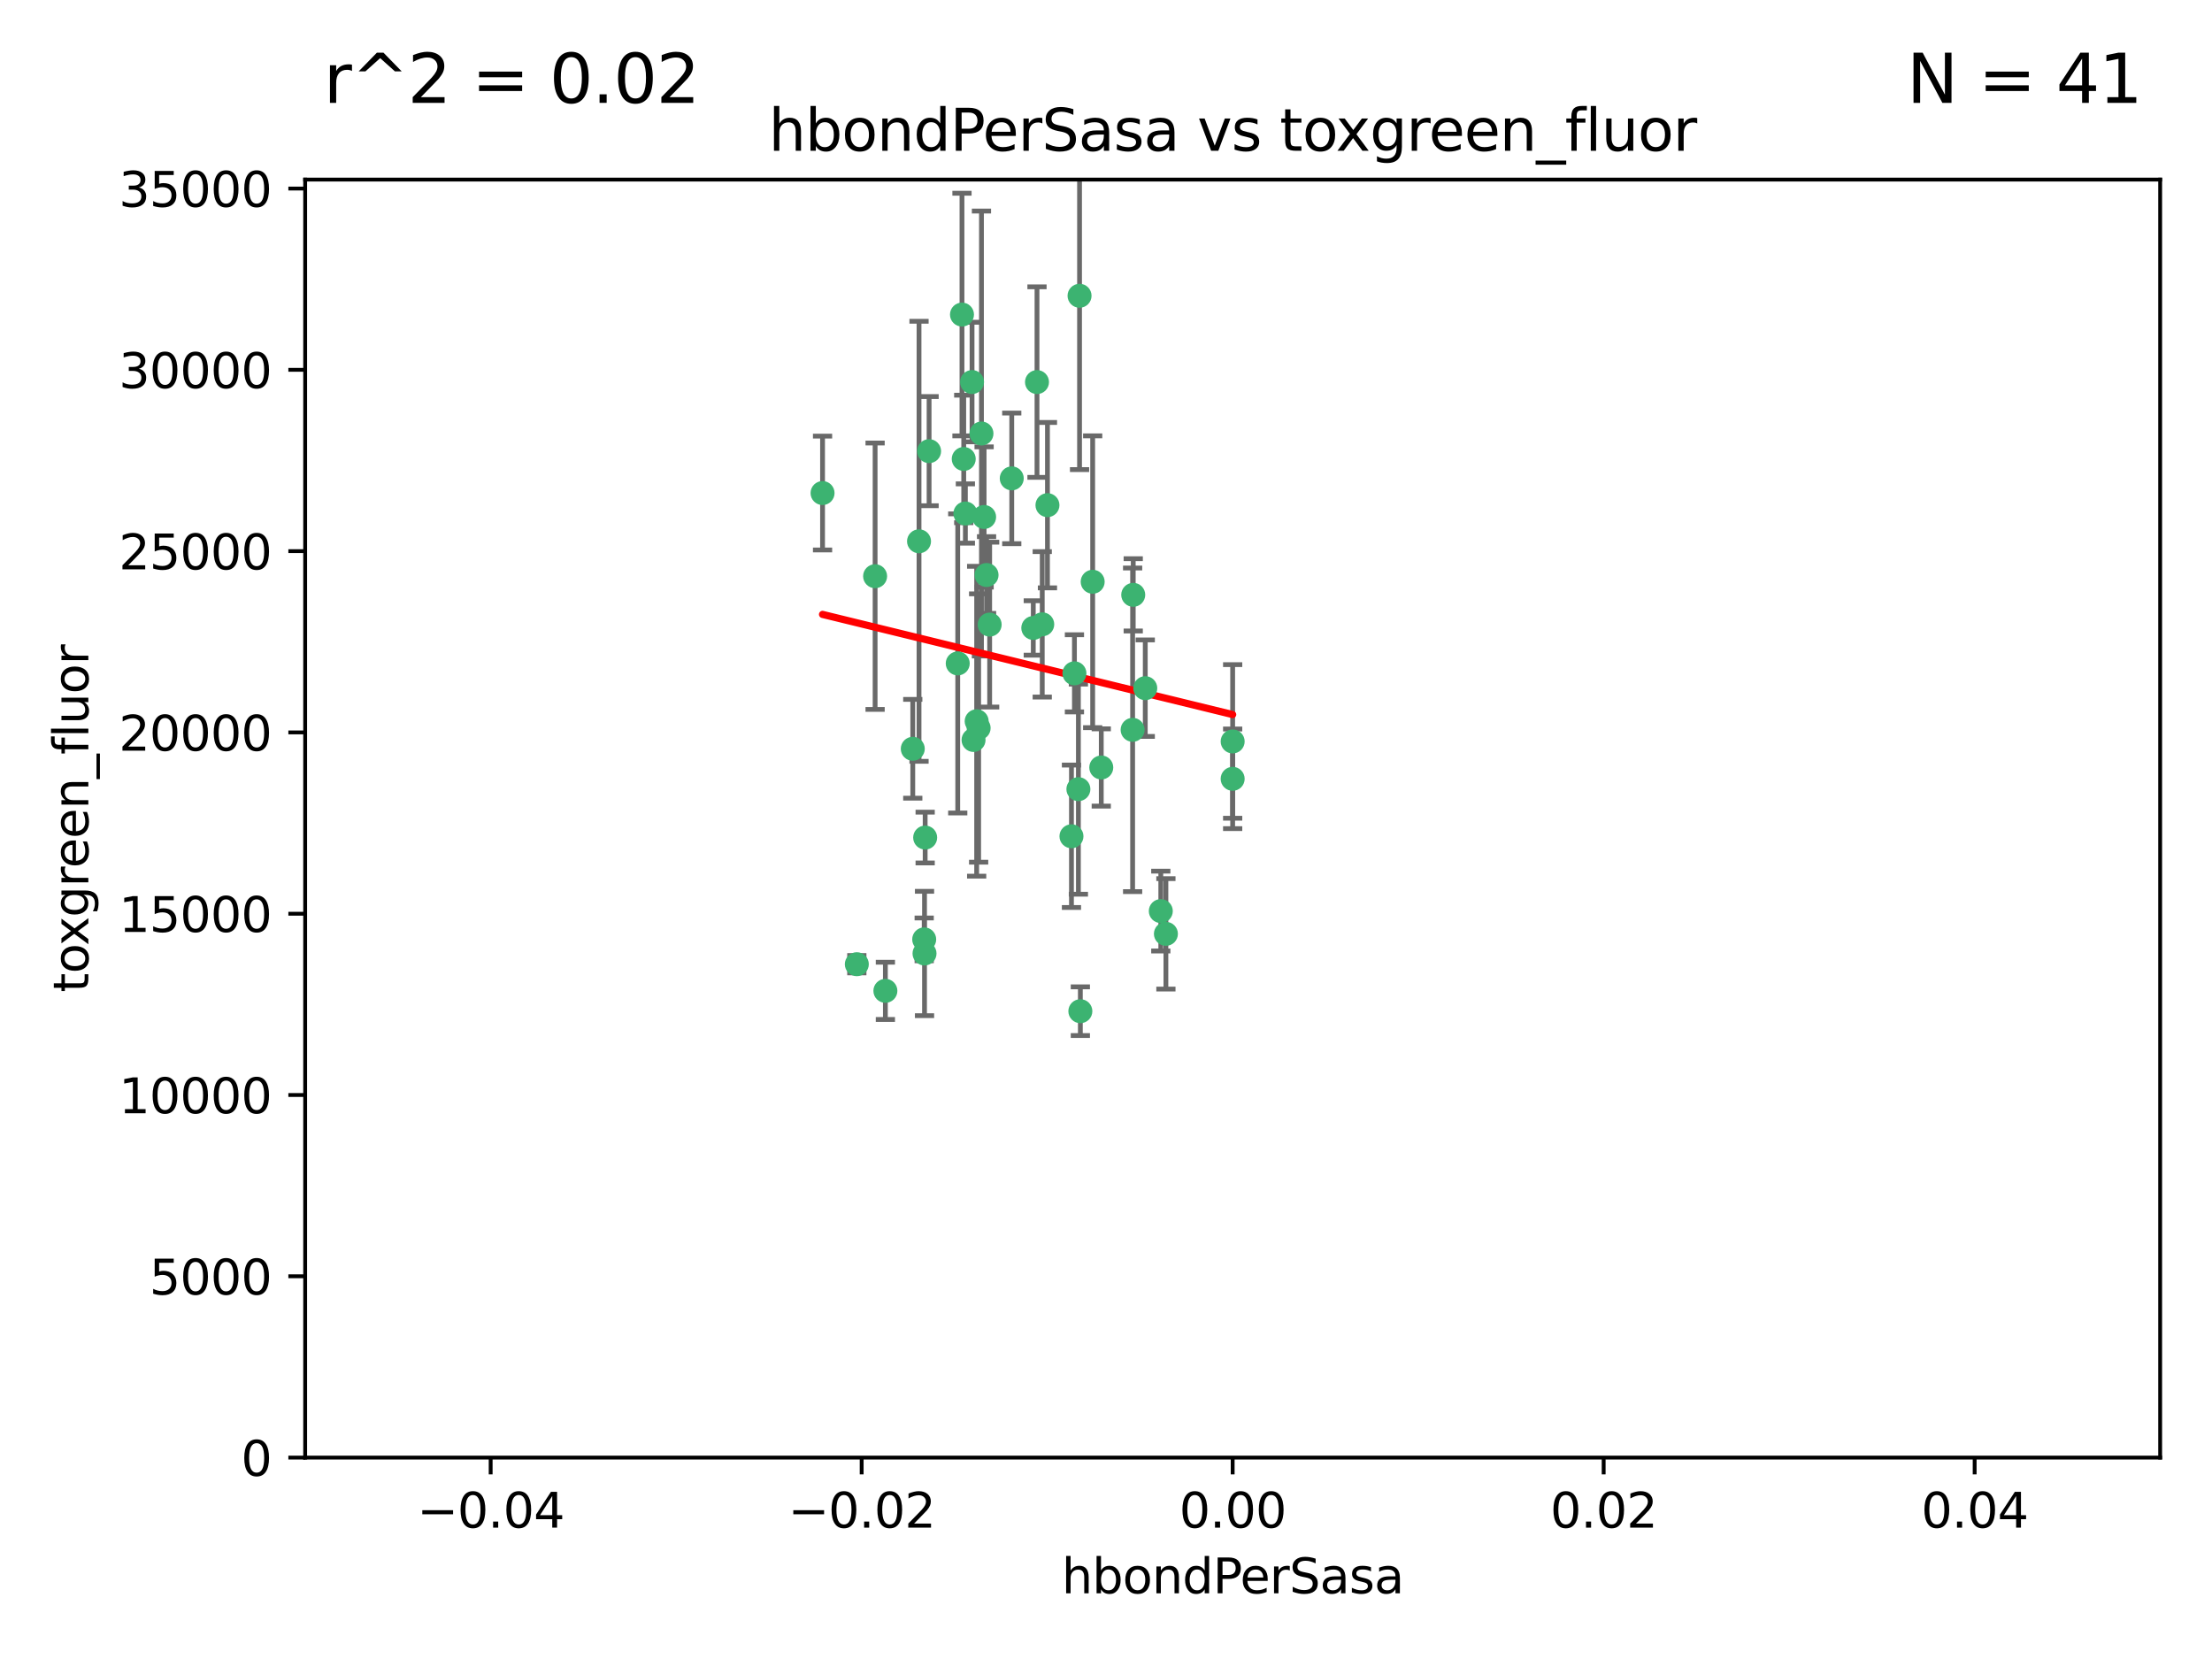 <?xml version="1.0" encoding="utf-8" standalone="no"?>
<!DOCTYPE svg PUBLIC "-//W3C//DTD SVG 1.1//EN"
  "http://www.w3.org/Graphics/SVG/1.1/DTD/svg11.dtd">
<svg xmlns:xlink="http://www.w3.org/1999/xlink" width="460.8pt" height="345.6pt" viewBox="0 0 460.8 345.6" xmlns="http://www.w3.org/2000/svg" version="1.1">
 <defs>
  <style type="text/css">*{stroke-linejoin: round; stroke-linecap: butt}</style>
 </defs>
 <g id="figure_1">
  <g id="patch_1">
   <path d="M 0 345.6 
L 460.8 345.6 
L 460.8 0 
L 0 0 
z
" style="fill: #ffffff"/>
  </g>
  <g id="axes_1">
   <g id="patch_2">
    <path d="M 63.571 303.64 
L 450 303.64 
L 450 37.411 
L 63.571 37.411 
z
" style="fill: #ffffff"/>
   </g>
   <g id="PathCollection_1">
    <defs>
     <path id="md07cd2cbe2" d="M 0 1.118 
C 0.297 1.118 0.581 1 0.791 0.791 
C 1 0.581 1.118 0.297 1.118 0 
C 1.118 -0.297 1 -0.581 0.791 -0.791 
C 0.581 -1 0.297 -1.118 0 -1.118 
C -0.297 -1.118 -0.581 -1 -0.791 -0.791 
C -1 -0.581 -1.118 -0.297 -1.118 0 
C -1.118 0.297 -1 0.581 -0.791 0.791 
C -0.581 1 -0.297 1.118 0 1.118 
z
" style="stroke: #3cb371"/>
    </defs>
    <g clip-path="url(#p6565ecf9c0)">
     <use xlink:href="#md07cd2cbe2" x="216.026" y="79.593" style="fill: #3cb371; stroke: #3cb371"/>
     <use xlink:href="#md07cd2cbe2" x="200.763" y="95.609" style="fill: #3cb371; stroke: #3cb371"/>
     <use xlink:href="#md07cd2cbe2" x="224.89" y="61.614" style="fill: #3cb371; stroke: #3cb371"/>
     <use xlink:href="#md07cd2cbe2" x="191.45" y="112.761" style="fill: #3cb371; stroke: #3cb371"/>
     <use xlink:href="#md07cd2cbe2" x="206.164" y="130.114" style="fill: #3cb371; stroke: #3cb371"/>
     <use xlink:href="#md07cd2cbe2" x="202.808" y="154.151" style="fill: #3cb371; stroke: #3cb371"/>
     <use xlink:href="#md07cd2cbe2" x="205.007" y="107.698" style="fill: #3cb371; stroke: #3cb371"/>
     <use xlink:href="#md07cd2cbe2" x="199.515" y="138.203" style="fill: #3cb371; stroke: #3cb371"/>
     <use xlink:href="#md07cd2cbe2" x="201.107" y="106.972" style="fill: #3cb371; stroke: #3cb371"/>
     <use xlink:href="#md07cd2cbe2" x="205.518" y="119.786" style="fill: #3cb371; stroke: #3cb371"/>
     <use xlink:href="#md07cd2cbe2" x="200.398" y="65.53" style="fill: #3cb371; stroke: #3cb371"/>
     <use xlink:href="#md07cd2cbe2" x="210.768" y="99.654" style="fill: #3cb371; stroke: #3cb371"/>
     <use xlink:href="#md07cd2cbe2" x="190.148" y="155.987" style="fill: #3cb371; stroke: #3cb371"/>
     <use xlink:href="#md07cd2cbe2" x="225.058" y="210.65" style="fill: #3cb371; stroke: #3cb371"/>
     <use xlink:href="#md07cd2cbe2" x="217.118" y="130.059" style="fill: #3cb371; stroke: #3cb371"/>
     <use xlink:href="#md07cd2cbe2" x="203.868" y="151.66" style="fill: #3cb371; stroke: #3cb371"/>
     <use xlink:href="#md07cd2cbe2" x="202.496" y="79.585" style="fill: #3cb371; stroke: #3cb371"/>
     <use xlink:href="#md07cd2cbe2" x="215.253" y="130.815" style="fill: #3cb371; stroke: #3cb371"/>
     <use xlink:href="#md07cd2cbe2" x="184.442" y="206.41" style="fill: #3cb371; stroke: #3cb371"/>
     <use xlink:href="#md07cd2cbe2" x="192.595" y="198.628" style="fill: #3cb371; stroke: #3cb371"/>
     <use xlink:href="#md07cd2cbe2" x="182.301" y="120.034" style="fill: #3cb371; stroke: #3cb371"/>
     <use xlink:href="#md07cd2cbe2" x="223.825" y="140.267" style="fill: #3cb371; stroke: #3cb371"/>
     <use xlink:href="#md07cd2cbe2" x="193.547" y="93.983" style="fill: #3cb371; stroke: #3cb371"/>
     <use xlink:href="#md07cd2cbe2" x="171.352" y="102.712" style="fill: #3cb371; stroke: #3cb371"/>
     <use xlink:href="#md07cd2cbe2" x="227.624" y="121.191" style="fill: #3cb371; stroke: #3cb371"/>
     <use xlink:href="#md07cd2cbe2" x="204.456" y="90.309" style="fill: #3cb371; stroke: #3cb371"/>
     <use xlink:href="#md07cd2cbe2" x="242.88" y="194.538" style="fill: #3cb371; stroke: #3cb371"/>
     <use xlink:href="#md07cd2cbe2" x="241.816" y="189.794" style="fill: #3cb371; stroke: #3cb371"/>
     <use xlink:href="#md07cd2cbe2" x="203.457" y="150.246" style="fill: #3cb371; stroke: #3cb371"/>
     <use xlink:href="#md07cd2cbe2" x="178.492" y="200.861" style="fill: #3cb371; stroke: #3cb371"/>
     <use xlink:href="#md07cd2cbe2" x="235.946" y="152.035" style="fill: #3cb371; stroke: #3cb371"/>
     <use xlink:href="#md07cd2cbe2" x="229.414" y="159.878" style="fill: #3cb371; stroke: #3cb371"/>
     <use xlink:href="#md07cd2cbe2" x="192.527" y="195.688" style="fill: #3cb371; stroke: #3cb371"/>
     <use xlink:href="#md07cd2cbe2" x="223.205" y="174.211" style="fill: #3cb371; stroke: #3cb371"/>
     <use xlink:href="#md07cd2cbe2" x="192.729" y="174.48" style="fill: #3cb371; stroke: #3cb371"/>
     <use xlink:href="#md07cd2cbe2" x="256.786" y="154.457" style="fill: #3cb371; stroke: #3cb371"/>
     <use xlink:href="#md07cd2cbe2" x="218.205" y="105.234" style="fill: #3cb371; stroke: #3cb371"/>
     <use xlink:href="#md07cd2cbe2" x="224.65" y="164.396" style="fill: #3cb371; stroke: #3cb371"/>
     <use xlink:href="#md07cd2cbe2" x="238.58" y="143.358" style="fill: #3cb371; stroke: #3cb371"/>
     <use xlink:href="#md07cd2cbe2" x="256.786" y="162.243" style="fill: #3cb371; stroke: #3cb371"/>
     <use xlink:href="#md07cd2cbe2" x="236.073" y="123.914" style="fill: #3cb371; stroke: #3cb371"/>
    </g>
   </g>
   <g id="matplotlib.axis_1">
    <g id="xtick_1">
     <g id="line2d_1">
      <defs>
       <path id="mce75753009" d="M 0 0 
L 0 3.5 
" style="stroke: #000000; stroke-width: 0.8"/>
      </defs>
      <g>
       <use xlink:href="#mce75753009" x="102.214" y="303.64" style="stroke: #000000; stroke-width: 0.8"/>
      </g>
     </g>
     <g id="text_1">
      <!-- −0.04 -->
      <g transform="translate(86.891 318.238)scale(0.1 -0.1)">
       <defs>
        <path id="DejaVuSans-2212" d="M 678 2272 
L 4684 2272 
L 4684 1741 
L 678 1741 
L 678 2272 
z
" transform="scale(0.016)"/>
        <path id="DejaVuSans-30" d="M 2034 4250 
Q 1547 4250 1301 3770 
Q 1056 3291 1056 2328 
Q 1056 1369 1301 889 
Q 1547 409 2034 409 
Q 2525 409 2770 889 
Q 3016 1369 3016 2328 
Q 3016 3291 2770 3770 
Q 2525 4250 2034 4250 
z
M 2034 4750 
Q 2819 4750 3233 4129 
Q 3647 3509 3647 2328 
Q 3647 1150 3233 529 
Q 2819 -91 2034 -91 
Q 1250 -91 836 529 
Q 422 1150 422 2328 
Q 422 3509 836 4129 
Q 1250 4750 2034 4750 
z
" transform="scale(0.016)"/>
        <path id="DejaVuSans-2e" d="M 684 794 
L 1344 794 
L 1344 0 
L 684 0 
L 684 794 
z
" transform="scale(0.016)"/>
        <path id="DejaVuSans-34" d="M 2419 4116 
L 825 1625 
L 2419 1625 
L 2419 4116 
z
M 2253 4666 
L 3047 4666 
L 3047 1625 
L 3713 1625 
L 3713 1100 
L 3047 1100 
L 3047 0 
L 2419 0 
L 2419 1100 
L 313 1100 
L 313 1709 
L 2253 4666 
z
" transform="scale(0.016)"/>
       </defs>
       <use xlink:href="#DejaVuSans-2212"/>
       <use xlink:href="#DejaVuSans-30" x="83.789"/>
       <use xlink:href="#DejaVuSans-2e" x="147.412"/>
       <use xlink:href="#DejaVuSans-30" x="179.199"/>
       <use xlink:href="#DejaVuSans-34" x="242.822"/>
      </g>
     </g>
    </g>
    <g id="xtick_2">
     <g id="line2d_2">
      <g>
       <use xlink:href="#mce75753009" x="179.5" y="303.64" style="stroke: #000000; stroke-width: 0.8"/>
      </g>
     </g>
     <g id="text_2">
      <!-- −0.02 -->
      <g transform="translate(164.177 318.238)scale(0.1 -0.1)">
       <defs>
        <path id="DejaVuSans-32" d="M 1228 531 
L 3431 531 
L 3431 0 
L 469 0 
L 469 531 
Q 828 903 1448 1529 
Q 2069 2156 2228 2338 
Q 2531 2678 2651 2914 
Q 2772 3150 2772 3378 
Q 2772 3750 2511 3984 
Q 2250 4219 1831 4219 
Q 1534 4219 1204 4116 
Q 875 4013 500 3803 
L 500 4441 
Q 881 4594 1212 4672 
Q 1544 4750 1819 4750 
Q 2544 4750 2975 4387 
Q 3406 4025 3406 3419 
Q 3406 3131 3298 2873 
Q 3191 2616 2906 2266 
Q 2828 2175 2409 1742 
Q 1991 1309 1228 531 
z
" transform="scale(0.016)"/>
       </defs>
       <use xlink:href="#DejaVuSans-2212"/>
       <use xlink:href="#DejaVuSans-30" x="83.789"/>
       <use xlink:href="#DejaVuSans-2e" x="147.412"/>
       <use xlink:href="#DejaVuSans-30" x="179.199"/>
       <use xlink:href="#DejaVuSans-32" x="242.822"/>
      </g>
     </g>
    </g>
    <g id="xtick_3">
     <g id="line2d_3">
      <g>
       <use xlink:href="#mce75753009" x="256.786" y="303.64" style="stroke: #000000; stroke-width: 0.8"/>
      </g>
     </g>
     <g id="text_3">
      <!-- 0.00 -->
      <g transform="translate(245.653 318.238)scale(0.1 -0.1)">
       <use xlink:href="#DejaVuSans-30"/>
       <use xlink:href="#DejaVuSans-2e" x="63.623"/>
       <use xlink:href="#DejaVuSans-30" x="95.41"/>
       <use xlink:href="#DejaVuSans-30" x="159.033"/>
      </g>
     </g>
    </g>
    <g id="xtick_4">
     <g id="line2d_4">
      <g>
       <use xlink:href="#mce75753009" x="334.071" y="303.64" style="stroke: #000000; stroke-width: 0.8"/>
      </g>
     </g>
     <g id="text_4">
      <!-- 0.02 -->
      <g transform="translate(322.939 318.238)scale(0.1 -0.1)">
       <use xlink:href="#DejaVuSans-30"/>
       <use xlink:href="#DejaVuSans-2e" x="63.623"/>
       <use xlink:href="#DejaVuSans-30" x="95.41"/>
       <use xlink:href="#DejaVuSans-32" x="159.033"/>
      </g>
     </g>
    </g>
    <g id="xtick_5">
     <g id="line2d_5">
      <g>
       <use xlink:href="#mce75753009" x="411.357" y="303.64" style="stroke: #000000; stroke-width: 0.8"/>
      </g>
     </g>
     <g id="text_5">
      <!-- 0.04 -->
      <g transform="translate(400.224 318.238)scale(0.1 -0.1)">
       <use xlink:href="#DejaVuSans-30"/>
       <use xlink:href="#DejaVuSans-2e" x="63.623"/>
       <use xlink:href="#DejaVuSans-30" x="95.41"/>
       <use xlink:href="#DejaVuSans-34" x="159.033"/>
      </g>
     </g>
    </g>
    <g id="text_6">
     <!-- hbondPerSasa -->
     <g transform="translate(221.168 331.917)scale(0.1 -0.1)">
      <defs>
       <path id="DejaVuSans-68" d="M 3513 2113 
L 3513 0 
L 2938 0 
L 2938 2094 
Q 2938 2591 2744 2837 
Q 2550 3084 2163 3084 
Q 1697 3084 1428 2787 
Q 1159 2491 1159 1978 
L 1159 0 
L 581 0 
L 581 4863 
L 1159 4863 
L 1159 2956 
Q 1366 3272 1645 3428 
Q 1925 3584 2291 3584 
Q 2894 3584 3203 3211 
Q 3513 2838 3513 2113 
z
" transform="scale(0.016)"/>
       <path id="DejaVuSans-62" d="M 3116 1747 
Q 3116 2381 2855 2742 
Q 2594 3103 2138 3103 
Q 1681 3103 1420 2742 
Q 1159 2381 1159 1747 
Q 1159 1113 1420 752 
Q 1681 391 2138 391 
Q 2594 391 2855 752 
Q 3116 1113 3116 1747 
z
M 1159 2969 
Q 1341 3281 1617 3432 
Q 1894 3584 2278 3584 
Q 2916 3584 3314 3078 
Q 3713 2572 3713 1747 
Q 3713 922 3314 415 
Q 2916 -91 2278 -91 
Q 1894 -91 1617 61 
Q 1341 213 1159 525 
L 1159 0 
L 581 0 
L 581 4863 
L 1159 4863 
L 1159 2969 
z
" transform="scale(0.016)"/>
       <path id="DejaVuSans-6f" d="M 1959 3097 
Q 1497 3097 1228 2736 
Q 959 2375 959 1747 
Q 959 1119 1226 758 
Q 1494 397 1959 397 
Q 2419 397 2687 759 
Q 2956 1122 2956 1747 
Q 2956 2369 2687 2733 
Q 2419 3097 1959 3097 
z
M 1959 3584 
Q 2709 3584 3137 3096 
Q 3566 2609 3566 1747 
Q 3566 888 3137 398 
Q 2709 -91 1959 -91 
Q 1206 -91 779 398 
Q 353 888 353 1747 
Q 353 2609 779 3096 
Q 1206 3584 1959 3584 
z
" transform="scale(0.016)"/>
       <path id="DejaVuSans-6e" d="M 3513 2113 
L 3513 0 
L 2938 0 
L 2938 2094 
Q 2938 2591 2744 2837 
Q 2550 3084 2163 3084 
Q 1697 3084 1428 2787 
Q 1159 2491 1159 1978 
L 1159 0 
L 581 0 
L 581 3500 
L 1159 3500 
L 1159 2956 
Q 1366 3272 1645 3428 
Q 1925 3584 2291 3584 
Q 2894 3584 3203 3211 
Q 3513 2838 3513 2113 
z
" transform="scale(0.016)"/>
       <path id="DejaVuSans-64" d="M 2906 2969 
L 2906 4863 
L 3481 4863 
L 3481 0 
L 2906 0 
L 2906 525 
Q 2725 213 2448 61 
Q 2172 -91 1784 -91 
Q 1150 -91 751 415 
Q 353 922 353 1747 
Q 353 2572 751 3078 
Q 1150 3584 1784 3584 
Q 2172 3584 2448 3432 
Q 2725 3281 2906 2969 
z
M 947 1747 
Q 947 1113 1208 752 
Q 1469 391 1925 391 
Q 2381 391 2643 752 
Q 2906 1113 2906 1747 
Q 2906 2381 2643 2742 
Q 2381 3103 1925 3103 
Q 1469 3103 1208 2742 
Q 947 2381 947 1747 
z
" transform="scale(0.016)"/>
       <path id="DejaVuSans-50" d="M 1259 4147 
L 1259 2394 
L 2053 2394 
Q 2494 2394 2734 2622 
Q 2975 2850 2975 3272 
Q 2975 3691 2734 3919 
Q 2494 4147 2053 4147 
L 1259 4147 
z
M 628 4666 
L 2053 4666 
Q 2838 4666 3239 4311 
Q 3641 3956 3641 3272 
Q 3641 2581 3239 2228 
Q 2838 1875 2053 1875 
L 1259 1875 
L 1259 0 
L 628 0 
L 628 4666 
z
" transform="scale(0.016)"/>
       <path id="DejaVuSans-65" d="M 3597 1894 
L 3597 1613 
L 953 1613 
Q 991 1019 1311 708 
Q 1631 397 2203 397 
Q 2534 397 2845 478 
Q 3156 559 3463 722 
L 3463 178 
Q 3153 47 2828 -22 
Q 2503 -91 2169 -91 
Q 1331 -91 842 396 
Q 353 884 353 1716 
Q 353 2575 817 3079 
Q 1281 3584 2069 3584 
Q 2775 3584 3186 3129 
Q 3597 2675 3597 1894 
z
M 3022 2063 
Q 3016 2534 2758 2815 
Q 2500 3097 2075 3097 
Q 1594 3097 1305 2825 
Q 1016 2553 972 2059 
L 3022 2063 
z
" transform="scale(0.016)"/>
       <path id="DejaVuSans-72" d="M 2631 2963 
Q 2534 3019 2420 3045 
Q 2306 3072 2169 3072 
Q 1681 3072 1420 2755 
Q 1159 2438 1159 1844 
L 1159 0 
L 581 0 
L 581 3500 
L 1159 3500 
L 1159 2956 
Q 1341 3275 1631 3429 
Q 1922 3584 2338 3584 
Q 2397 3584 2469 3576 
Q 2541 3569 2628 3553 
L 2631 2963 
z
" transform="scale(0.016)"/>
       <path id="DejaVuSans-53" d="M 3425 4513 
L 3425 3897 
Q 3066 4069 2747 4153 
Q 2428 4238 2131 4238 
Q 1616 4238 1336 4038 
Q 1056 3838 1056 3469 
Q 1056 3159 1242 3001 
Q 1428 2844 1947 2747 
L 2328 2669 
Q 3034 2534 3370 2195 
Q 3706 1856 3706 1288 
Q 3706 609 3251 259 
Q 2797 -91 1919 -91 
Q 1588 -91 1214 -16 
Q 841 59 441 206 
L 441 856 
Q 825 641 1194 531 
Q 1563 422 1919 422 
Q 2459 422 2753 634 
Q 3047 847 3047 1241 
Q 3047 1584 2836 1778 
Q 2625 1972 2144 2069 
L 1759 2144 
Q 1053 2284 737 2584 
Q 422 2884 422 3419 
Q 422 4038 858 4394 
Q 1294 4750 2059 4750 
Q 2388 4750 2728 4690 
Q 3069 4631 3425 4513 
z
" transform="scale(0.016)"/>
       <path id="DejaVuSans-61" d="M 2194 1759 
Q 1497 1759 1228 1600 
Q 959 1441 959 1056 
Q 959 750 1161 570 
Q 1363 391 1709 391 
Q 2188 391 2477 730 
Q 2766 1069 2766 1631 
L 2766 1759 
L 2194 1759 
z
M 3341 1997 
L 3341 0 
L 2766 0 
L 2766 531 
Q 2569 213 2275 61 
Q 1981 -91 1556 -91 
Q 1019 -91 701 211 
Q 384 513 384 1019 
Q 384 1609 779 1909 
Q 1175 2209 1959 2209 
L 2766 2209 
L 2766 2266 
Q 2766 2663 2505 2880 
Q 2244 3097 1772 3097 
Q 1472 3097 1187 3025 
Q 903 2953 641 2809 
L 641 3341 
Q 956 3463 1253 3523 
Q 1550 3584 1831 3584 
Q 2591 3584 2966 3190 
Q 3341 2797 3341 1997 
z
" transform="scale(0.016)"/>
       <path id="DejaVuSans-73" d="M 2834 3397 
L 2834 2853 
Q 2591 2978 2328 3040 
Q 2066 3103 1784 3103 
Q 1356 3103 1142 2972 
Q 928 2841 928 2578 
Q 928 2378 1081 2264 
Q 1234 2150 1697 2047 
L 1894 2003 
Q 2506 1872 2764 1633 
Q 3022 1394 3022 966 
Q 3022 478 2636 193 
Q 2250 -91 1575 -91 
Q 1294 -91 989 -36 
Q 684 19 347 128 
L 347 722 
Q 666 556 975 473 
Q 1284 391 1588 391 
Q 1994 391 2212 530 
Q 2431 669 2431 922 
Q 2431 1156 2273 1281 
Q 2116 1406 1581 1522 
L 1381 1569 
Q 847 1681 609 1914 
Q 372 2147 372 2553 
Q 372 3047 722 3315 
Q 1072 3584 1716 3584 
Q 2034 3584 2315 3537 
Q 2597 3491 2834 3397 
z
" transform="scale(0.016)"/>
      </defs>
      <use xlink:href="#DejaVuSans-68"/>
      <use xlink:href="#DejaVuSans-62" x="63.379"/>
      <use xlink:href="#DejaVuSans-6f" x="126.855"/>
      <use xlink:href="#DejaVuSans-6e" x="188.037"/>
      <use xlink:href="#DejaVuSans-64" x="251.416"/>
      <use xlink:href="#DejaVuSans-50" x="314.893"/>
      <use xlink:href="#DejaVuSans-65" x="371.57"/>
      <use xlink:href="#DejaVuSans-72" x="433.094"/>
      <use xlink:href="#DejaVuSans-53" x="474.207"/>
      <use xlink:href="#DejaVuSans-61" x="537.684"/>
      <use xlink:href="#DejaVuSans-73" x="598.963"/>
      <use xlink:href="#DejaVuSans-61" x="651.062"/>
     </g>
    </g>
   </g>
   <g id="matplotlib.axis_2">
    <g id="ytick_1">
     <g id="line2d_6">
      <defs>
       <path id="m3078b94bed" d="M 0 0 
L -3.5 0 
" style="stroke: #000000; stroke-width: 0.8"/>
      </defs>
      <g>
       <use xlink:href="#m3078b94bed" x="63.571" y="303.64" style="stroke: #000000; stroke-width: 0.8"/>
      </g>
     </g>
     <g id="text_7">
      <!-- 0 -->
      <g transform="translate(50.209 307.439)scale(0.1 -0.1)">
       <use xlink:href="#DejaVuSans-30"/>
      </g>
     </g>
    </g>
    <g id="ytick_2">
     <g id="line2d_7">
      <g>
       <use xlink:href="#m3078b94bed" x="63.571" y="265.874" style="stroke: #000000; stroke-width: 0.8"/>
      </g>
     </g>
     <g id="text_8">
      <!-- 5000 -->
      <g transform="translate(31.121 269.673)scale(0.1 -0.1)">
       <defs>
        <path id="DejaVuSans-35" d="M 691 4666 
L 3169 4666 
L 3169 4134 
L 1269 4134 
L 1269 2991 
Q 1406 3038 1543 3061 
Q 1681 3084 1819 3084 
Q 2600 3084 3056 2656 
Q 3513 2228 3513 1497 
Q 3513 744 3044 326 
Q 2575 -91 1722 -91 
Q 1428 -91 1123 -41 
Q 819 9 494 109 
L 494 744 
Q 775 591 1075 516 
Q 1375 441 1709 441 
Q 2250 441 2565 725 
Q 2881 1009 2881 1497 
Q 2881 1984 2565 2268 
Q 2250 2553 1709 2553 
Q 1456 2553 1204 2497 
Q 953 2441 691 2322 
L 691 4666 
z
" transform="scale(0.016)"/>
       </defs>
       <use xlink:href="#DejaVuSans-35"/>
       <use xlink:href="#DejaVuSans-30" x="63.623"/>
       <use xlink:href="#DejaVuSans-30" x="127.246"/>
       <use xlink:href="#DejaVuSans-30" x="190.869"/>
      </g>
     </g>
    </g>
    <g id="ytick_3">
     <g id="line2d_8">
      <g>
       <use xlink:href="#m3078b94bed" x="63.571" y="228.108" style="stroke: #000000; stroke-width: 0.8"/>
      </g>
     </g>
     <g id="text_9">
      <!-- 10000 -->
      <g transform="translate(24.759 231.907)scale(0.1 -0.1)">
       <defs>
        <path id="DejaVuSans-31" d="M 794 531 
L 1825 531 
L 1825 4091 
L 703 3866 
L 703 4441 
L 1819 4666 
L 2450 4666 
L 2450 531 
L 3481 531 
L 3481 0 
L 794 0 
L 794 531 
z
" transform="scale(0.016)"/>
       </defs>
       <use xlink:href="#DejaVuSans-31"/>
       <use xlink:href="#DejaVuSans-30" x="63.623"/>
       <use xlink:href="#DejaVuSans-30" x="127.246"/>
       <use xlink:href="#DejaVuSans-30" x="190.869"/>
       <use xlink:href="#DejaVuSans-30" x="254.492"/>
      </g>
     </g>
    </g>
    <g id="ytick_4">
     <g id="line2d_9">
      <g>
       <use xlink:href="#m3078b94bed" x="63.571" y="190.342" style="stroke: #000000; stroke-width: 0.8"/>
      </g>
     </g>
     <g id="text_10">
      <!-- 15000 -->
      <g transform="translate(24.759 194.141)scale(0.1 -0.1)">
       <use xlink:href="#DejaVuSans-31"/>
       <use xlink:href="#DejaVuSans-35" x="63.623"/>
       <use xlink:href="#DejaVuSans-30" x="127.246"/>
       <use xlink:href="#DejaVuSans-30" x="190.869"/>
       <use xlink:href="#DejaVuSans-30" x="254.492"/>
      </g>
     </g>
    </g>
    <g id="ytick_5">
     <g id="line2d_10">
      <g>
       <use xlink:href="#m3078b94bed" x="63.571" y="152.576" style="stroke: #000000; stroke-width: 0.8"/>
      </g>
     </g>
     <g id="text_11">
      <!-- 20000 -->
      <g transform="translate(24.759 156.375)scale(0.1 -0.1)">
       <use xlink:href="#DejaVuSans-32"/>
       <use xlink:href="#DejaVuSans-30" x="63.623"/>
       <use xlink:href="#DejaVuSans-30" x="127.246"/>
       <use xlink:href="#DejaVuSans-30" x="190.869"/>
       <use xlink:href="#DejaVuSans-30" x="254.492"/>
      </g>
     </g>
    </g>
    <g id="ytick_6">
     <g id="line2d_11">
      <g>
       <use xlink:href="#m3078b94bed" x="63.571" y="114.81" style="stroke: #000000; stroke-width: 0.8"/>
      </g>
     </g>
     <g id="text_12">
      <!-- 25000 -->
      <g transform="translate(24.759 118.609)scale(0.1 -0.1)">
       <use xlink:href="#DejaVuSans-32"/>
       <use xlink:href="#DejaVuSans-35" x="63.623"/>
       <use xlink:href="#DejaVuSans-30" x="127.246"/>
       <use xlink:href="#DejaVuSans-30" x="190.869"/>
       <use xlink:href="#DejaVuSans-30" x="254.492"/>
      </g>
     </g>
    </g>
    <g id="ytick_7">
     <g id="line2d_12">
      <g>
       <use xlink:href="#m3078b94bed" x="63.571" y="77.044" style="stroke: #000000; stroke-width: 0.8"/>
      </g>
     </g>
     <g id="text_13">
      <!-- 30000 -->
      <g transform="translate(24.759 80.844)scale(0.1 -0.1)">
       <defs>
        <path id="DejaVuSans-33" d="M 2597 2516 
Q 3050 2419 3304 2112 
Q 3559 1806 3559 1356 
Q 3559 666 3084 287 
Q 2609 -91 1734 -91 
Q 1441 -91 1130 -33 
Q 819 25 488 141 
L 488 750 
Q 750 597 1062 519 
Q 1375 441 1716 441 
Q 2309 441 2620 675 
Q 2931 909 2931 1356 
Q 2931 1769 2642 2001 
Q 2353 2234 1838 2234 
L 1294 2234 
L 1294 2753 
L 1863 2753 
Q 2328 2753 2575 2939 
Q 2822 3125 2822 3475 
Q 2822 3834 2567 4026 
Q 2313 4219 1838 4219 
Q 1578 4219 1281 4162 
Q 984 4106 628 3988 
L 628 4550 
Q 988 4650 1302 4700 
Q 1616 4750 1894 4750 
Q 2613 4750 3031 4423 
Q 3450 4097 3450 3541 
Q 3450 3153 3228 2886 
Q 3006 2619 2597 2516 
z
" transform="scale(0.016)"/>
       </defs>
       <use xlink:href="#DejaVuSans-33"/>
       <use xlink:href="#DejaVuSans-30" x="63.623"/>
       <use xlink:href="#DejaVuSans-30" x="127.246"/>
       <use xlink:href="#DejaVuSans-30" x="190.869"/>
       <use xlink:href="#DejaVuSans-30" x="254.492"/>
      </g>
     </g>
    </g>
    <g id="ytick_8">
     <g id="line2d_13">
      <g>
       <use xlink:href="#m3078b94bed" x="63.571" y="39.278" style="stroke: #000000; stroke-width: 0.8"/>
      </g>
     </g>
     <g id="text_14">
      <!-- 35000 -->
      <g transform="translate(24.759 43.078)scale(0.1 -0.1)">
       <use xlink:href="#DejaVuSans-33"/>
       <use xlink:href="#DejaVuSans-35" x="63.623"/>
       <use xlink:href="#DejaVuSans-30" x="127.246"/>
       <use xlink:href="#DejaVuSans-30" x="190.869"/>
       <use xlink:href="#DejaVuSans-30" x="254.492"/>
      </g>
     </g>
    </g>
    <g id="text_15">
     <!-- toxgreen_fluor -->
     <g transform="translate(18.401 206.72)rotate(-90)scale(0.1 -0.1)">
      <defs>
       <path id="DejaVuSans-74" d="M 1172 4494 
L 1172 3500 
L 2356 3500 
L 2356 3053 
L 1172 3053 
L 1172 1153 
Q 1172 725 1289 603 
Q 1406 481 1766 481 
L 2356 481 
L 2356 0 
L 1766 0 
Q 1100 0 847 248 
Q 594 497 594 1153 
L 594 3053 
L 172 3053 
L 172 3500 
L 594 3500 
L 594 4494 
L 1172 4494 
z
" transform="scale(0.016)"/>
       <path id="DejaVuSans-78" d="M 3513 3500 
L 2247 1797 
L 3578 0 
L 2900 0 
L 1881 1375 
L 863 0 
L 184 0 
L 1544 1831 
L 300 3500 
L 978 3500 
L 1906 2253 
L 2834 3500 
L 3513 3500 
z
" transform="scale(0.016)"/>
       <path id="DejaVuSans-67" d="M 2906 1791 
Q 2906 2416 2648 2759 
Q 2391 3103 1925 3103 
Q 1463 3103 1205 2759 
Q 947 2416 947 1791 
Q 947 1169 1205 825 
Q 1463 481 1925 481 
Q 2391 481 2648 825 
Q 2906 1169 2906 1791 
z
M 3481 434 
Q 3481 -459 3084 -895 
Q 2688 -1331 1869 -1331 
Q 1566 -1331 1297 -1286 
Q 1028 -1241 775 -1147 
L 775 -588 
Q 1028 -725 1275 -790 
Q 1522 -856 1778 -856 
Q 2344 -856 2625 -561 
Q 2906 -266 2906 331 
L 2906 616 
Q 2728 306 2450 153 
Q 2172 0 1784 0 
Q 1141 0 747 490 
Q 353 981 353 1791 
Q 353 2603 747 3093 
Q 1141 3584 1784 3584 
Q 2172 3584 2450 3431 
Q 2728 3278 2906 2969 
L 2906 3500 
L 3481 3500 
L 3481 434 
z
" transform="scale(0.016)"/>
       <path id="DejaVuSans-5f" d="M 3263 -1063 
L 3263 -1509 
L -63 -1509 
L -63 -1063 
L 3263 -1063 
z
" transform="scale(0.016)"/>
       <path id="DejaVuSans-66" d="M 2375 4863 
L 2375 4384 
L 1825 4384 
Q 1516 4384 1395 4259 
Q 1275 4134 1275 3809 
L 1275 3500 
L 2222 3500 
L 2222 3053 
L 1275 3053 
L 1275 0 
L 697 0 
L 697 3053 
L 147 3053 
L 147 3500 
L 697 3500 
L 697 3744 
Q 697 4328 969 4595 
Q 1241 4863 1831 4863 
L 2375 4863 
z
" transform="scale(0.016)"/>
       <path id="DejaVuSans-6c" d="M 603 4863 
L 1178 4863 
L 1178 0 
L 603 0 
L 603 4863 
z
" transform="scale(0.016)"/>
       <path id="DejaVuSans-75" d="M 544 1381 
L 544 3500 
L 1119 3500 
L 1119 1403 
Q 1119 906 1312 657 
Q 1506 409 1894 409 
Q 2359 409 2629 706 
Q 2900 1003 2900 1516 
L 2900 3500 
L 3475 3500 
L 3475 0 
L 2900 0 
L 2900 538 
Q 2691 219 2414 64 
Q 2138 -91 1772 -91 
Q 1169 -91 856 284 
Q 544 659 544 1381 
z
M 1991 3584 
L 1991 3584 
z
" transform="scale(0.016)"/>
      </defs>
      <use xlink:href="#DejaVuSans-74"/>
      <use xlink:href="#DejaVuSans-6f" x="39.209"/>
      <use xlink:href="#DejaVuSans-78" x="97.266"/>
      <use xlink:href="#DejaVuSans-67" x="156.445"/>
      <use xlink:href="#DejaVuSans-72" x="219.922"/>
      <use xlink:href="#DejaVuSans-65" x="258.785"/>
      <use xlink:href="#DejaVuSans-65" x="320.309"/>
      <use xlink:href="#DejaVuSans-6e" x="381.832"/>
      <use xlink:href="#DejaVuSans-5f" x="445.211"/>
      <use xlink:href="#DejaVuSans-66" x="495.211"/>
      <use xlink:href="#DejaVuSans-6c" x="530.416"/>
      <use xlink:href="#DejaVuSans-75" x="558.199"/>
      <use xlink:href="#DejaVuSans-6f" x="621.578"/>
      <use xlink:href="#DejaVuSans-72" x="682.76"/>
     </g>
    </g>
   </g>
   <g id="LineCollection_1">
    <path d="M 216.026 99.437 
L 216.026 59.75 
" clip-path="url(#p6565ecf9c0)" style="fill: none; stroke: #696969"/>
    <path d="M 200.763 108.893 
L 200.763 82.325 
" clip-path="url(#p6565ecf9c0)" style="fill: none; stroke: #696969"/>
    <path d="M 224.89 97.825 
L 224.89 25.402 
" clip-path="url(#p6565ecf9c0)" style="fill: none; stroke: #696969"/>
    <path d="M 191.45 158.597 
L 191.45 66.926 
" clip-path="url(#p6565ecf9c0)" style="fill: none; stroke: #696969"/>
    <path d="M 206.164 147.286 
L 206.164 112.943 
" clip-path="url(#p6565ecf9c0)" style="fill: none; stroke: #696969"/>
    <path d="M 202.808 154.667 
L 202.808 153.636 
" clip-path="url(#p6565ecf9c0)" style="fill: none; stroke: #696969"/>
    <path d="M 205.007 122.311 
L 205.007 93.086 
" clip-path="url(#p6565ecf9c0)" style="fill: none; stroke: #696969"/>
    <path d="M 199.515 169.362 
L 199.515 107.043 
" clip-path="url(#p6565ecf9c0)" style="fill: none; stroke: #696969"/>
    <path d="M 201.107 113.147 
L 201.107 100.797 
" clip-path="url(#p6565ecf9c0)" style="fill: none; stroke: #696969"/>
    <path d="M 205.518 127.782 
L 205.518 111.79 
" clip-path="url(#p6565ecf9c0)" style="fill: none; stroke: #696969"/>
    <path d="M 200.398 90.806 
L 200.398 40.254 
" clip-path="url(#p6565ecf9c0)" style="fill: none; stroke: #696969"/>
    <path d="M 210.768 113.257 
L 210.768 86.051 
" clip-path="url(#p6565ecf9c0)" style="fill: none; stroke: #696969"/>
    <path d="M 190.148 166.279 
L 190.148 145.696 
" clip-path="url(#p6565ecf9c0)" style="fill: none; stroke: #696969"/>
    <path d="M 225.058 215.721 
L 225.058 205.579 
" clip-path="url(#p6565ecf9c0)" style="fill: none; stroke: #696969"/>
    <path d="M 217.118 145.209 
L 217.118 114.909 
" clip-path="url(#p6565ecf9c0)" style="fill: none; stroke: #696969"/>
    <path d="M 203.868 179.609 
L 203.868 123.711 
" clip-path="url(#p6565ecf9c0)" style="fill: none; stroke: #696969"/>
    <path d="M 202.496 92.04 
L 202.496 67.13 
" clip-path="url(#p6565ecf9c0)" style="fill: none; stroke: #696969"/>
    <path d="M 215.253 136.483 
L 215.253 125.148 
" clip-path="url(#p6565ecf9c0)" style="fill: none; stroke: #696969"/>
    <path d="M 184.442 212.375 
L 184.442 200.445 
" clip-path="url(#p6565ecf9c0)" style="fill: none; stroke: #696969"/>
    <path d="M 192.595 211.582 
L 192.595 185.674 
" clip-path="url(#p6565ecf9c0)" style="fill: none; stroke: #696969"/>
    <path d="M 182.301 147.781 
L 182.301 92.287 
" clip-path="url(#p6565ecf9c0)" style="fill: none; stroke: #696969"/>
    <path d="M 223.825 148.304 
L 223.825 132.23 
" clip-path="url(#p6565ecf9c0)" style="fill: none; stroke: #696969"/>
    <path d="M 193.547 105.352 
L 193.547 82.613 
" clip-path="url(#p6565ecf9c0)" style="fill: none; stroke: #696969"/>
    <path d="M 171.352 114.57 
L 171.352 90.854 
" clip-path="url(#p6565ecf9c0)" style="fill: none; stroke: #696969"/>
    <path d="M 227.624 151.584 
L 227.624 90.798 
" clip-path="url(#p6565ecf9c0)" style="fill: none; stroke: #696969"/>
    <path d="M 204.456 136.653 
L 204.456 43.965 
" clip-path="url(#p6565ecf9c0)" style="fill: none; stroke: #696969"/>
    <path d="M 242.88 206.041 
L 242.88 183.035 
" clip-path="url(#p6565ecf9c0)" style="fill: none; stroke: #696969"/>
    <path d="M 241.816 198.109 
L 241.816 181.479 
" clip-path="url(#p6565ecf9c0)" style="fill: none; stroke: #696969"/>
    <path d="M 203.457 182.519 
L 203.457 117.972 
" clip-path="url(#p6565ecf9c0)" style="fill: none; stroke: #696969"/>
    <path d="M 178.492 202.673 
L 178.492 199.049 
" clip-path="url(#p6565ecf9c0)" style="fill: none; stroke: #696969"/>
    <path d="M 235.946 185.743 
L 235.946 118.327 
" clip-path="url(#p6565ecf9c0)" style="fill: none; stroke: #696969"/>
    <path d="M 229.414 167.926 
L 229.414 151.829 
" clip-path="url(#p6565ecf9c0)" style="fill: none; stroke: #696969"/>
    <path d="M 192.527 200.147 
L 192.527 191.229 
" clip-path="url(#p6565ecf9c0)" style="fill: none; stroke: #696969"/>
    <path d="M 223.205 189.044 
L 223.205 159.377 
" clip-path="url(#p6565ecf9c0)" style="fill: none; stroke: #696969"/>
    <path d="M 192.729 179.771 
L 192.729 169.189 
" clip-path="url(#p6565ecf9c0)" style="fill: none; stroke: #696969"/>
    <path d="M 256.786 170.456 
L 256.786 138.458 
" clip-path="url(#p6565ecf9c0)" style="fill: none; stroke: #696969"/>
    <path d="M 218.205 122.461 
L 218.205 88.007 
" clip-path="url(#p6565ecf9c0)" style="fill: none; stroke: #696969"/>
    <path d="M 224.65 186.281 
L 224.65 142.51 
" clip-path="url(#p6565ecf9c0)" style="fill: none; stroke: #696969"/>
    <path d="M 238.58 153.409 
L 238.58 133.308 
" clip-path="url(#p6565ecf9c0)" style="fill: none; stroke: #696969"/>
    <path d="M 256.786 172.618 
L 256.786 151.867 
" clip-path="url(#p6565ecf9c0)" style="fill: none; stroke: #696969"/>
    <path d="M 236.073 131.444 
L 236.073 116.384 
" clip-path="url(#p6565ecf9c0)" style="fill: none; stroke: #696969"/>
   </g>
   <g id="line2d_14">
    <defs>
     <path id="m8d6c1d4b4e" d="M 2 0 
L -2 -0 
" style="stroke: #696969"/>
    </defs>
    <g clip-path="url(#p6565ecf9c0)">
     <use xlink:href="#m8d6c1d4b4e" x="216.026" y="99.437" style="fill: #696969; stroke: #696969"/>
     <use xlink:href="#m8d6c1d4b4e" x="200.763" y="108.893" style="fill: #696969; stroke: #696969"/>
     <use xlink:href="#m8d6c1d4b4e" x="224.89" y="97.825" style="fill: #696969; stroke: #696969"/>
     <use xlink:href="#m8d6c1d4b4e" x="191.45" y="158.597" style="fill: #696969; stroke: #696969"/>
     <use xlink:href="#m8d6c1d4b4e" x="206.164" y="147.286" style="fill: #696969; stroke: #696969"/>
     <use xlink:href="#m8d6c1d4b4e" x="202.808" y="154.667" style="fill: #696969; stroke: #696969"/>
     <use xlink:href="#m8d6c1d4b4e" x="205.007" y="122.311" style="fill: #696969; stroke: #696969"/>
     <use xlink:href="#m8d6c1d4b4e" x="199.515" y="169.362" style="fill: #696969; stroke: #696969"/>
     <use xlink:href="#m8d6c1d4b4e" x="201.107" y="113.147" style="fill: #696969; stroke: #696969"/>
     <use xlink:href="#m8d6c1d4b4e" x="205.518" y="127.782" style="fill: #696969; stroke: #696969"/>
     <use xlink:href="#m8d6c1d4b4e" x="200.398" y="90.806" style="fill: #696969; stroke: #696969"/>
     <use xlink:href="#m8d6c1d4b4e" x="210.768" y="113.257" style="fill: #696969; stroke: #696969"/>
     <use xlink:href="#m8d6c1d4b4e" x="190.148" y="166.279" style="fill: #696969; stroke: #696969"/>
     <use xlink:href="#m8d6c1d4b4e" x="225.058" y="215.721" style="fill: #696969; stroke: #696969"/>
     <use xlink:href="#m8d6c1d4b4e" x="217.118" y="145.209" style="fill: #696969; stroke: #696969"/>
     <use xlink:href="#m8d6c1d4b4e" x="203.868" y="179.609" style="fill: #696969; stroke: #696969"/>
     <use xlink:href="#m8d6c1d4b4e" x="202.496" y="92.04" style="fill: #696969; stroke: #696969"/>
     <use xlink:href="#m8d6c1d4b4e" x="215.253" y="136.483" style="fill: #696969; stroke: #696969"/>
     <use xlink:href="#m8d6c1d4b4e" x="184.442" y="212.375" style="fill: #696969; stroke: #696969"/>
     <use xlink:href="#m8d6c1d4b4e" x="192.595" y="211.582" style="fill: #696969; stroke: #696969"/>
     <use xlink:href="#m8d6c1d4b4e" x="182.301" y="147.781" style="fill: #696969; stroke: #696969"/>
     <use xlink:href="#m8d6c1d4b4e" x="223.825" y="148.304" style="fill: #696969; stroke: #696969"/>
     <use xlink:href="#m8d6c1d4b4e" x="193.547" y="105.352" style="fill: #696969; stroke: #696969"/>
     <use xlink:href="#m8d6c1d4b4e" x="171.352" y="114.57" style="fill: #696969; stroke: #696969"/>
     <use xlink:href="#m8d6c1d4b4e" x="227.624" y="151.584" style="fill: #696969; stroke: #696969"/>
     <use xlink:href="#m8d6c1d4b4e" x="204.456" y="136.653" style="fill: #696969; stroke: #696969"/>
     <use xlink:href="#m8d6c1d4b4e" x="242.88" y="206.041" style="fill: #696969; stroke: #696969"/>
     <use xlink:href="#m8d6c1d4b4e" x="241.816" y="198.109" style="fill: #696969; stroke: #696969"/>
     <use xlink:href="#m8d6c1d4b4e" x="203.457" y="182.519" style="fill: #696969; stroke: #696969"/>
     <use xlink:href="#m8d6c1d4b4e" x="178.492" y="202.673" style="fill: #696969; stroke: #696969"/>
     <use xlink:href="#m8d6c1d4b4e" x="235.946" y="185.743" style="fill: #696969; stroke: #696969"/>
     <use xlink:href="#m8d6c1d4b4e" x="229.414" y="167.926" style="fill: #696969; stroke: #696969"/>
     <use xlink:href="#m8d6c1d4b4e" x="192.527" y="200.147" style="fill: #696969; stroke: #696969"/>
     <use xlink:href="#m8d6c1d4b4e" x="223.205" y="189.044" style="fill: #696969; stroke: #696969"/>
     <use xlink:href="#m8d6c1d4b4e" x="192.729" y="179.771" style="fill: #696969; stroke: #696969"/>
     <use xlink:href="#m8d6c1d4b4e" x="256.786" y="170.456" style="fill: #696969; stroke: #696969"/>
     <use xlink:href="#m8d6c1d4b4e" x="218.205" y="122.461" style="fill: #696969; stroke: #696969"/>
     <use xlink:href="#m8d6c1d4b4e" x="224.65" y="186.281" style="fill: #696969; stroke: #696969"/>
     <use xlink:href="#m8d6c1d4b4e" x="238.58" y="153.409" style="fill: #696969; stroke: #696969"/>
     <use xlink:href="#m8d6c1d4b4e" x="256.786" y="172.618" style="fill: #696969; stroke: #696969"/>
     <use xlink:href="#m8d6c1d4b4e" x="236.073" y="131.444" style="fill: #696969; stroke: #696969"/>
    </g>
   </g>
   <g id="line2d_15">
    <g clip-path="url(#p6565ecf9c0)">
     <use xlink:href="#m8d6c1d4b4e" x="216.026" y="59.75" style="fill: #696969; stroke: #696969"/>
     <use xlink:href="#m8d6c1d4b4e" x="200.763" y="82.325" style="fill: #696969; stroke: #696969"/>
     <use xlink:href="#m8d6c1d4b4e" x="224.89" y="25.402" style="fill: #696969; stroke: #696969"/>
     <use xlink:href="#m8d6c1d4b4e" x="191.45" y="66.926" style="fill: #696969; stroke: #696969"/>
     <use xlink:href="#m8d6c1d4b4e" x="206.164" y="112.943" style="fill: #696969; stroke: #696969"/>
     <use xlink:href="#m8d6c1d4b4e" x="202.808" y="153.636" style="fill: #696969; stroke: #696969"/>
     <use xlink:href="#m8d6c1d4b4e" x="205.007" y="93.086" style="fill: #696969; stroke: #696969"/>
     <use xlink:href="#m8d6c1d4b4e" x="199.515" y="107.043" style="fill: #696969; stroke: #696969"/>
     <use xlink:href="#m8d6c1d4b4e" x="201.107" y="100.797" style="fill: #696969; stroke: #696969"/>
     <use xlink:href="#m8d6c1d4b4e" x="205.518" y="111.79" style="fill: #696969; stroke: #696969"/>
     <use xlink:href="#m8d6c1d4b4e" x="200.398" y="40.254" style="fill: #696969; stroke: #696969"/>
     <use xlink:href="#m8d6c1d4b4e" x="210.768" y="86.051" style="fill: #696969; stroke: #696969"/>
     <use xlink:href="#m8d6c1d4b4e" x="190.148" y="145.696" style="fill: #696969; stroke: #696969"/>
     <use xlink:href="#m8d6c1d4b4e" x="225.058" y="205.579" style="fill: #696969; stroke: #696969"/>
     <use xlink:href="#m8d6c1d4b4e" x="217.118" y="114.909" style="fill: #696969; stroke: #696969"/>
     <use xlink:href="#m8d6c1d4b4e" x="203.868" y="123.711" style="fill: #696969; stroke: #696969"/>
     <use xlink:href="#m8d6c1d4b4e" x="202.496" y="67.13" style="fill: #696969; stroke: #696969"/>
     <use xlink:href="#m8d6c1d4b4e" x="215.253" y="125.148" style="fill: #696969; stroke: #696969"/>
     <use xlink:href="#m8d6c1d4b4e" x="184.442" y="200.445" style="fill: #696969; stroke: #696969"/>
     <use xlink:href="#m8d6c1d4b4e" x="192.595" y="185.674" style="fill: #696969; stroke: #696969"/>
     <use xlink:href="#m8d6c1d4b4e" x="182.301" y="92.287" style="fill: #696969; stroke: #696969"/>
     <use xlink:href="#m8d6c1d4b4e" x="223.825" y="132.23" style="fill: #696969; stroke: #696969"/>
     <use xlink:href="#m8d6c1d4b4e" x="193.547" y="82.613" style="fill: #696969; stroke: #696969"/>
     <use xlink:href="#m8d6c1d4b4e" x="171.352" y="90.854" style="fill: #696969; stroke: #696969"/>
     <use xlink:href="#m8d6c1d4b4e" x="227.624" y="90.798" style="fill: #696969; stroke: #696969"/>
     <use xlink:href="#m8d6c1d4b4e" x="204.456" y="43.965" style="fill: #696969; stroke: #696969"/>
     <use xlink:href="#m8d6c1d4b4e" x="242.88" y="183.035" style="fill: #696969; stroke: #696969"/>
     <use xlink:href="#m8d6c1d4b4e" x="241.816" y="181.479" style="fill: #696969; stroke: #696969"/>
     <use xlink:href="#m8d6c1d4b4e" x="203.457" y="117.972" style="fill: #696969; stroke: #696969"/>
     <use xlink:href="#m8d6c1d4b4e" x="178.492" y="199.049" style="fill: #696969; stroke: #696969"/>
     <use xlink:href="#m8d6c1d4b4e" x="235.946" y="118.327" style="fill: #696969; stroke: #696969"/>
     <use xlink:href="#m8d6c1d4b4e" x="229.414" y="151.829" style="fill: #696969; stroke: #696969"/>
     <use xlink:href="#m8d6c1d4b4e" x="192.527" y="191.229" style="fill: #696969; stroke: #696969"/>
     <use xlink:href="#m8d6c1d4b4e" x="223.205" y="159.377" style="fill: #696969; stroke: #696969"/>
     <use xlink:href="#m8d6c1d4b4e" x="192.729" y="169.189" style="fill: #696969; stroke: #696969"/>
     <use xlink:href="#m8d6c1d4b4e" x="256.786" y="138.458" style="fill: #696969; stroke: #696969"/>
     <use xlink:href="#m8d6c1d4b4e" x="218.205" y="88.007" style="fill: #696969; stroke: #696969"/>
     <use xlink:href="#m8d6c1d4b4e" x="224.65" y="142.51" style="fill: #696969; stroke: #696969"/>
     <use xlink:href="#m8d6c1d4b4e" x="238.58" y="133.308" style="fill: #696969; stroke: #696969"/>
     <use xlink:href="#m8d6c1d4b4e" x="256.786" y="151.867" style="fill: #696969; stroke: #696969"/>
     <use xlink:href="#m8d6c1d4b4e" x="236.073" y="116.384" style="fill: #696969; stroke: #696969"/>
    </g>
   </g>
   <g id="line2d_16">
    <path d="M 216.026 138.902 
L 200.763 135.174 
L 224.89 141.067 
L 191.45 132.9 
L 206.164 136.493 
L 202.808 135.674 
L 205.007 136.211 
L 199.515 134.87 
L 201.107 135.258 
L 205.518 136.336 
L 200.398 135.085 
L 210.768 137.618 
L 190.148 132.582 
L 225.058 141.108 
L 217.118 139.169 
L 203.868 135.933 
L 202.496 135.598 
L 215.253 138.713 
L 184.442 131.188 
L 192.595 133.18 
L 182.301 130.666 
L 223.825 140.807 
L 193.547 133.412 
L 171.352 127.992 
L 227.624 141.735 
L 204.456 136.076 
L 242.88 145.461 
L 241.816 145.201 
L 203.457 135.832 
L 178.492 129.735 
L 235.946 143.767 
L 229.414 142.172 
L 192.527 133.163 
L 223.205 140.655 
L 192.729 133.212 
L 256.786 148.857 
L 218.205 139.434 
L 224.65 141.008 
L 238.58 144.41 
L 256.786 148.857 
L 236.073 143.798 
" clip-path="url(#p6565ecf9c0)" style="fill: none; stroke: #ff0000; stroke-width: 1.5; stroke-linecap: square"/>
   </g>
   <g id="line2d_17">
    <defs>
     <path id="m278e2325da" d="M 0 2 
C 0.53 2 1.039 1.789 1.414 1.414 
C 1.789 1.039 2 0.53 2 0 
C 2 -0.53 1.789 -1.039 1.414 -1.414 
C 1.039 -1.789 0.53 -2 0 -2 
C -0.53 -2 -1.039 -1.789 -1.414 -1.414 
C -1.789 -1.039 -2 -0.53 -2 0 
C -2 0.53 -1.789 1.039 -1.414 1.414 
C -1.039 1.789 -0.53 2 0 2 
z
" style="stroke: #3cb371"/>
    </defs>
    <g clip-path="url(#p6565ecf9c0)">
     <use xlink:href="#m278e2325da" x="216.026" y="79.593" style="fill: #3cb371; stroke: #3cb371"/>
     <use xlink:href="#m278e2325da" x="200.763" y="95.609" style="fill: #3cb371; stroke: #3cb371"/>
     <use xlink:href="#m278e2325da" x="224.89" y="61.614" style="fill: #3cb371; stroke: #3cb371"/>
     <use xlink:href="#m278e2325da" x="191.45" y="112.761" style="fill: #3cb371; stroke: #3cb371"/>
     <use xlink:href="#m278e2325da" x="206.164" y="130.114" style="fill: #3cb371; stroke: #3cb371"/>
     <use xlink:href="#m278e2325da" x="202.808" y="154.151" style="fill: #3cb371; stroke: #3cb371"/>
     <use xlink:href="#m278e2325da" x="205.007" y="107.698" style="fill: #3cb371; stroke: #3cb371"/>
     <use xlink:href="#m278e2325da" x="199.515" y="138.203" style="fill: #3cb371; stroke: #3cb371"/>
     <use xlink:href="#m278e2325da" x="201.107" y="106.972" style="fill: #3cb371; stroke: #3cb371"/>
     <use xlink:href="#m278e2325da" x="205.518" y="119.786" style="fill: #3cb371; stroke: #3cb371"/>
     <use xlink:href="#m278e2325da" x="200.398" y="65.53" style="fill: #3cb371; stroke: #3cb371"/>
     <use xlink:href="#m278e2325da" x="210.768" y="99.654" style="fill: #3cb371; stroke: #3cb371"/>
     <use xlink:href="#m278e2325da" x="190.148" y="155.987" style="fill: #3cb371; stroke: #3cb371"/>
     <use xlink:href="#m278e2325da" x="225.058" y="210.65" style="fill: #3cb371; stroke: #3cb371"/>
     <use xlink:href="#m278e2325da" x="217.118" y="130.059" style="fill: #3cb371; stroke: #3cb371"/>
     <use xlink:href="#m278e2325da" x="203.868" y="151.66" style="fill: #3cb371; stroke: #3cb371"/>
     <use xlink:href="#m278e2325da" x="202.496" y="79.585" style="fill: #3cb371; stroke: #3cb371"/>
     <use xlink:href="#m278e2325da" x="215.253" y="130.815" style="fill: #3cb371; stroke: #3cb371"/>
     <use xlink:href="#m278e2325da" x="184.442" y="206.41" style="fill: #3cb371; stroke: #3cb371"/>
     <use xlink:href="#m278e2325da" x="192.595" y="198.628" style="fill: #3cb371; stroke: #3cb371"/>
     <use xlink:href="#m278e2325da" x="182.301" y="120.034" style="fill: #3cb371; stroke: #3cb371"/>
     <use xlink:href="#m278e2325da" x="223.825" y="140.267" style="fill: #3cb371; stroke: #3cb371"/>
     <use xlink:href="#m278e2325da" x="193.547" y="93.983" style="fill: #3cb371; stroke: #3cb371"/>
     <use xlink:href="#m278e2325da" x="171.352" y="102.712" style="fill: #3cb371; stroke: #3cb371"/>
     <use xlink:href="#m278e2325da" x="227.624" y="121.191" style="fill: #3cb371; stroke: #3cb371"/>
     <use xlink:href="#m278e2325da" x="204.456" y="90.309" style="fill: #3cb371; stroke: #3cb371"/>
     <use xlink:href="#m278e2325da" x="242.88" y="194.538" style="fill: #3cb371; stroke: #3cb371"/>
     <use xlink:href="#m278e2325da" x="241.816" y="189.794" style="fill: #3cb371; stroke: #3cb371"/>
     <use xlink:href="#m278e2325da" x="203.457" y="150.246" style="fill: #3cb371; stroke: #3cb371"/>
     <use xlink:href="#m278e2325da" x="178.492" y="200.861" style="fill: #3cb371; stroke: #3cb371"/>
     <use xlink:href="#m278e2325da" x="235.946" y="152.035" style="fill: #3cb371; stroke: #3cb371"/>
     <use xlink:href="#m278e2325da" x="229.414" y="159.878" style="fill: #3cb371; stroke: #3cb371"/>
     <use xlink:href="#m278e2325da" x="192.527" y="195.688" style="fill: #3cb371; stroke: #3cb371"/>
     <use xlink:href="#m278e2325da" x="223.205" y="174.211" style="fill: #3cb371; stroke: #3cb371"/>
     <use xlink:href="#m278e2325da" x="192.729" y="174.48" style="fill: #3cb371; stroke: #3cb371"/>
     <use xlink:href="#m278e2325da" x="256.786" y="154.457" style="fill: #3cb371; stroke: #3cb371"/>
     <use xlink:href="#m278e2325da" x="218.205" y="105.234" style="fill: #3cb371; stroke: #3cb371"/>
     <use xlink:href="#m278e2325da" x="224.65" y="164.396" style="fill: #3cb371; stroke: #3cb371"/>
     <use xlink:href="#m278e2325da" x="238.58" y="143.358" style="fill: #3cb371; stroke: #3cb371"/>
     <use xlink:href="#m278e2325da" x="256.786" y="162.243" style="fill: #3cb371; stroke: #3cb371"/>
     <use xlink:href="#m278e2325da" x="236.073" y="123.914" style="fill: #3cb371; stroke: #3cb371"/>
    </g>
   </g>
   <g id="patch_3">
    <path d="M 63.571 303.64 
L 63.571 37.411 
" style="fill: none; stroke: #000000; stroke-width: 0.8; stroke-linejoin: miter; stroke-linecap: square"/>
   </g>
   <g id="patch_4">
    <path d="M 450 303.64 
L 450 37.411 
" style="fill: none; stroke: #000000; stroke-width: 0.8; stroke-linejoin: miter; stroke-linecap: square"/>
   </g>
   <g id="patch_5">
    <path d="M 63.571 303.64 
L 450 303.64 
" style="fill: none; stroke: #000000; stroke-width: 0.8; stroke-linejoin: miter; stroke-linecap: square"/>
   </g>
   <g id="patch_6">
    <path d="M 63.571 37.411 
L 450 37.411 
" style="fill: none; stroke: #000000; stroke-width: 0.8; stroke-linejoin: miter; stroke-linecap: square"/>
   </g>
   <g id="text_16">
    <!-- N = 41 -->
    <g transform="translate(397.217 21.426)scale(0.14 -0.14)">
     <defs>
      <path id="DejaVuSans-4e" d="M 628 4666 
L 1478 4666 
L 3547 763 
L 3547 4666 
L 4159 4666 
L 4159 0 
L 3309 0 
L 1241 3903 
L 1241 0 
L 628 0 
L 628 4666 
z
" transform="scale(0.016)"/>
      <path id="DejaVuSans-20" transform="scale(0.016)"/>
      <path id="DejaVuSans-3d" d="M 678 2906 
L 4684 2906 
L 4684 2381 
L 678 2381 
L 678 2906 
z
M 678 1631 
L 4684 1631 
L 4684 1100 
L 678 1100 
L 678 1631 
z
" transform="scale(0.016)"/>
     </defs>
     <use xlink:href="#DejaVuSans-4e"/>
     <use xlink:href="#DejaVuSans-20" x="74.805"/>
     <use xlink:href="#DejaVuSans-3d" x="106.592"/>
     <use xlink:href="#DejaVuSans-20" x="190.381"/>
     <use xlink:href="#DejaVuSans-34" x="222.168"/>
     <use xlink:href="#DejaVuSans-31" x="285.791"/>
    </g>
   </g>
   <g id="text_17">
    <!-- r^2 = 0.02 -->
    <g transform="translate(67.436 21.426)scale(0.14 -0.14)">
     <defs>
      <path id="DejaVuSans-5e" d="M 2988 4666 
L 4684 2925 
L 4056 2925 
L 2681 4159 
L 1306 2925 
L 678 2925 
L 2375 4666 
L 2988 4666 
z
" transform="scale(0.016)"/>
     </defs>
     <use xlink:href="#DejaVuSans-72"/>
     <use xlink:href="#DejaVuSans-5e" x="41.113"/>
     <use xlink:href="#DejaVuSans-32" x="124.902"/>
     <use xlink:href="#DejaVuSans-20" x="188.525"/>
     <use xlink:href="#DejaVuSans-3d" x="220.312"/>
     <use xlink:href="#DejaVuSans-20" x="304.102"/>
     <use xlink:href="#DejaVuSans-30" x="335.889"/>
     <use xlink:href="#DejaVuSans-2e" x="399.512"/>
     <use xlink:href="#DejaVuSans-30" x="431.299"/>
     <use xlink:href="#DejaVuSans-32" x="494.922"/>
    </g>
   </g>
   <g id="text_18">
    <!-- hbondPerSasa vs toxgreen_fluor -->
    <g transform="translate(160.12 31.411)scale(0.12 -0.12)">
     <defs>
      <path id="DejaVuSans-76" d="M 191 3500 
L 800 3500 
L 1894 563 
L 2988 3500 
L 3597 3500 
L 2284 0 
L 1503 0 
L 191 3500 
z
" transform="scale(0.016)"/>
     </defs>
     <use xlink:href="#DejaVuSans-68"/>
     <use xlink:href="#DejaVuSans-62" x="63.379"/>
     <use xlink:href="#DejaVuSans-6f" x="126.855"/>
     <use xlink:href="#DejaVuSans-6e" x="188.037"/>
     <use xlink:href="#DejaVuSans-64" x="251.416"/>
     <use xlink:href="#DejaVuSans-50" x="314.893"/>
     <use xlink:href="#DejaVuSans-65" x="371.57"/>
     <use xlink:href="#DejaVuSans-72" x="433.094"/>
     <use xlink:href="#DejaVuSans-53" x="474.207"/>
     <use xlink:href="#DejaVuSans-61" x="537.684"/>
     <use xlink:href="#DejaVuSans-73" x="598.963"/>
     <use xlink:href="#DejaVuSans-61" x="651.062"/>
     <use xlink:href="#DejaVuSans-20" x="712.342"/>
     <use xlink:href="#DejaVuSans-76" x="744.129"/>
     <use xlink:href="#DejaVuSans-73" x="803.309"/>
     <use xlink:href="#DejaVuSans-20" x="855.408"/>
     <use xlink:href="#DejaVuSans-74" x="887.195"/>
     <use xlink:href="#DejaVuSans-6f" x="926.404"/>
     <use xlink:href="#DejaVuSans-78" x="984.461"/>
     <use xlink:href="#DejaVuSans-67" x="1043.641"/>
     <use xlink:href="#DejaVuSans-72" x="1107.117"/>
     <use xlink:href="#DejaVuSans-65" x="1145.98"/>
     <use xlink:href="#DejaVuSans-65" x="1207.504"/>
     <use xlink:href="#DejaVuSans-6e" x="1269.027"/>
     <use xlink:href="#DejaVuSans-5f" x="1332.406"/>
     <use xlink:href="#DejaVuSans-66" x="1382.406"/>
     <use xlink:href="#DejaVuSans-6c" x="1417.611"/>
     <use xlink:href="#DejaVuSans-75" x="1445.395"/>
     <use xlink:href="#DejaVuSans-6f" x="1508.773"/>
     <use xlink:href="#DejaVuSans-72" x="1569.955"/>
    </g>
   </g>
  </g>
 </g>
 <defs>
  <clipPath id="p6565ecf9c0">
   <rect x="63.571" y="37.411" width="386.429" height="266.229"/>
  </clipPath>
 </defs>
</svg>
